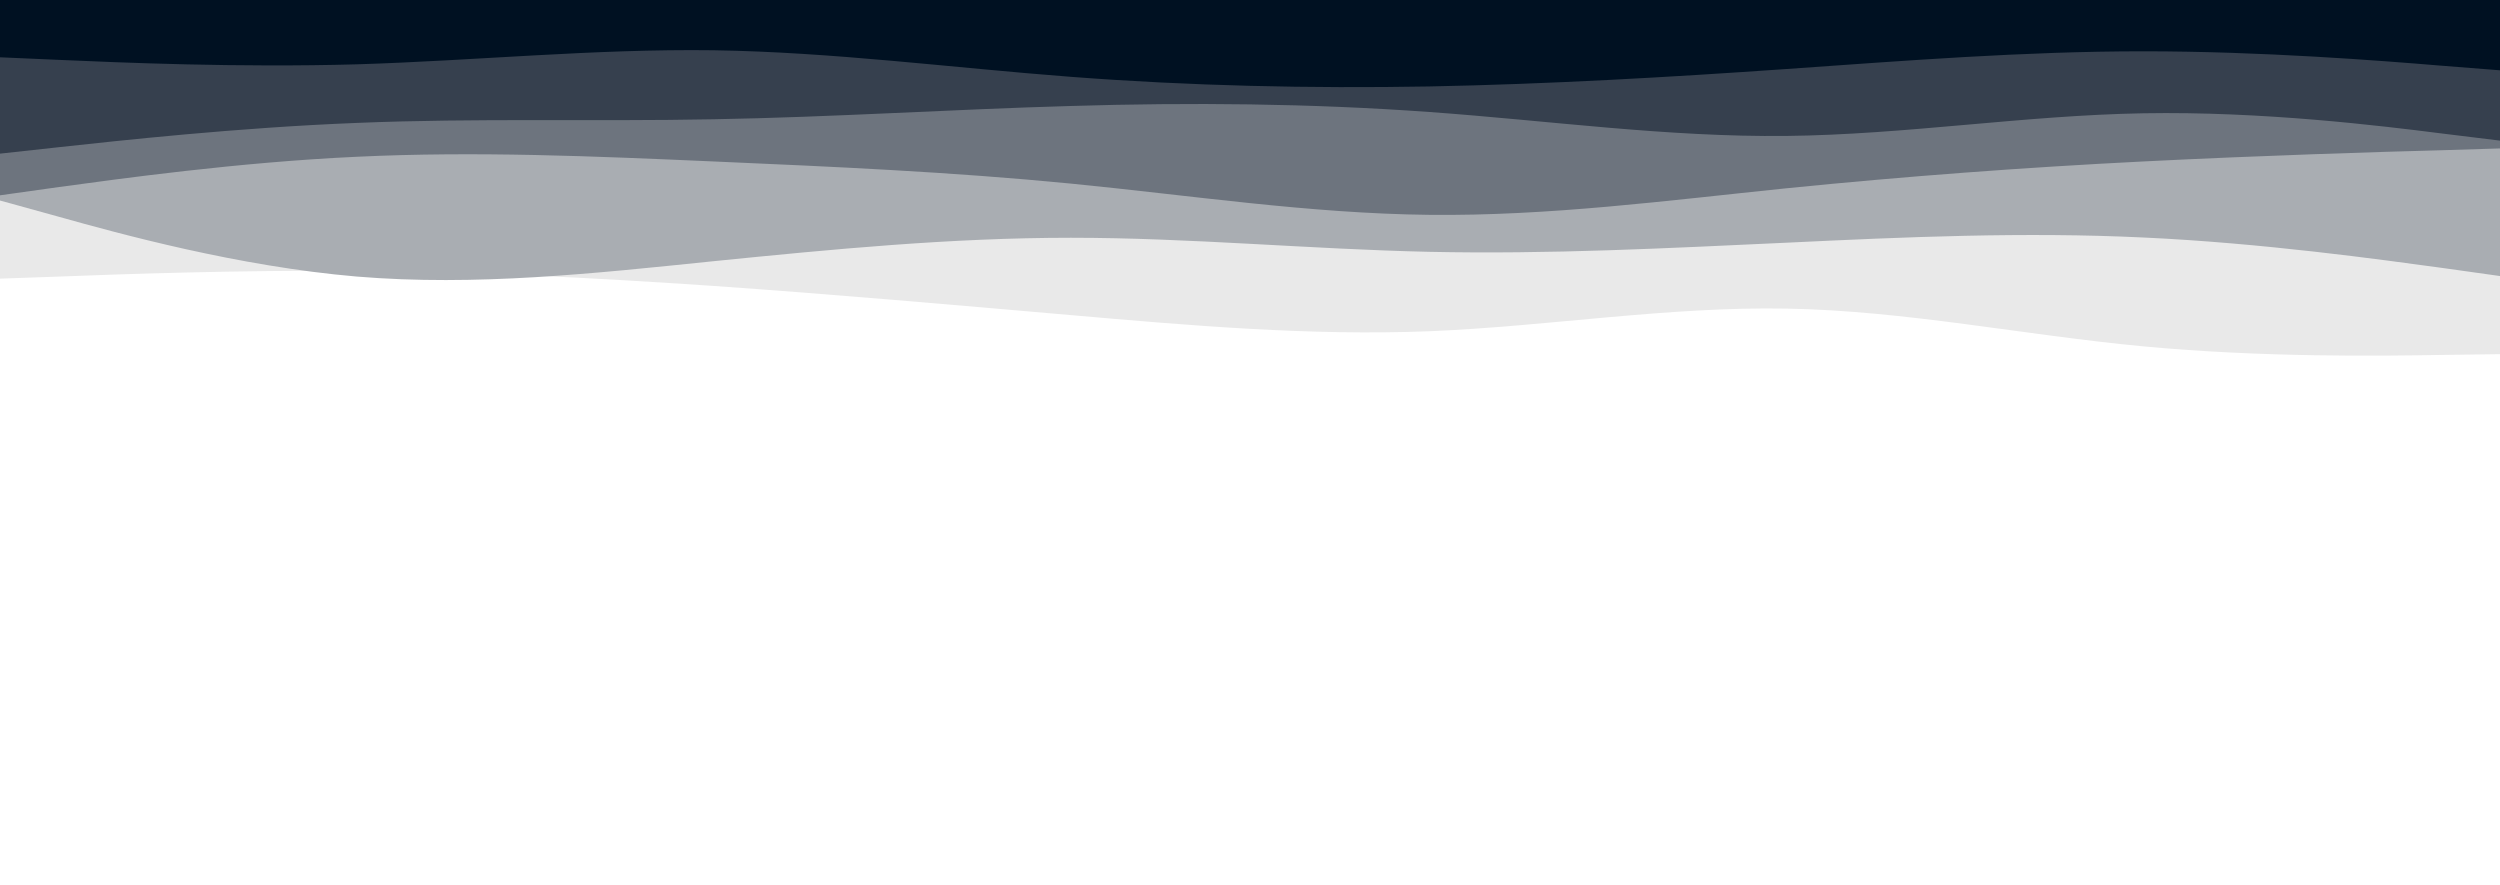 <svg id="visual" viewBox="0 0 960 340" width="960" height="340" xmlns="http://www.w3.org/2000/svg" xmlns:xlink="http://www.w3.org/1999/xlink" version="1.1"><rect x="0" y="0" width="960" height="340" fill="#ffffff"></rect><path d="M0 107L22.8 106.2C45.7 105.3 91.3 103.7 137 104C182.7 104.3 228.3 106.7 274 109.8C319.7 113 365.3 117 411.2 121C457 125 503 129 548.8 127.2C594.7 125.3 640.3 117.7 686 118.5C731.7 119.3 777.3 128.7 823 133C868.7 137.3 914.3 136.7 937.2 136.3L960 136L960 0L937.2 0C914.3 0 868.7 0 823 0C777.3 0 731.7 0 686 0C640.3 0 594.7 0 548.8 0C503 0 457 0 411.2 0C365.3 0 319.7 0 274 0C228.3 0 182.7 0 137 0C91.3 0 45.7 0 22.8 0L0 0Z" fill="#e9e9e9"></path><path d="M0 77L22.8 83.3C45.7 89.7 91.3 102.3 137 106.2C182.7 110 228.3 105 274 100.3C319.7 95.7 365.3 91.3 411.2 91.3C457 91.3 503 95.7 548.8 96.7C594.7 97.7 640.3 95.3 686 93.2C731.7 91 777.3 89 823 91.2C868.7 93.3 914.3 99.7 937.2 102.8L960 106L960 0L937.2 0C914.3 0 868.7 0 823 0C777.3 0 731.7 0 686 0C640.3 0 594.7 0 548.8 0C503 0 457 0 411.2 0C365.3 0 319.7 0 274 0C228.3 0 182.7 0 137 0C91.3 0 45.7 0 22.8 0L0 0Z" fill="#a9adb2"></path><path d="M0 75L22.8 71.8C45.7 68.7 91.3 62.3 137 60.2C182.7 58 228.3 60 274 62C319.7 64 365.3 66 411.2 70.5C457 75 503 82 548.8 82.5C594.7 83 640.3 77 686 72.3C731.7 67.7 777.3 64.3 823 62C868.7 59.7 914.3 58.3 937.2 57.7L960 57L960 0L937.2 0C914.3 0 868.7 0 823 0C777.3 0 731.7 0 686 0C640.3 0 594.7 0 548.8 0C503 0 457 0 411.2 0C365.3 0 319.7 0 274 0C228.3 0 182.7 0 137 0C91.3 0 45.7 0 22.8 0L0 0Z" fill="#6d747e"></path><path d="M0 59L22.8 56.5C45.7 54 91.3 49 137 47.2C182.7 45.3 228.3 46.7 274 45.8C319.7 45 365.3 42 411.2 40.7C457 39.3 503 39.7 548.8 43C594.7 46.3 640.3 52.7 686 52.2C731.7 51.7 777.3 44.3 823 43.5C868.7 42.7 914.3 48.3 937.2 51.2L960 54L960 0L937.2 0C914.3 0 868.7 0 823 0C777.3 0 731.7 0 686 0C640.3 0 594.7 0 548.8 0C503 0 457 0 411.2 0C365.3 0 319.7 0 274 0C228.3 0 182.7 0 137 0C91.3 0 45.7 0 22.8 0L0 0Z" fill="#36404e"></path><path d="M0 22L22.8 23C45.7 24 91.3 26 137 24.7C182.7 23.3 228.3 18.7 274 19.3C319.7 20 365.3 26 411.2 29.5C457 33 503 34 548.8 33.2C594.7 32.3 640.3 29.7 686 26.5C731.7 23.3 777.3 19.7 823 19.7C868.7 19.7 914.3 23.3 937.2 25.2L960 27L960 0L937.2 0C914.3 0 868.7 0 823 0C777.3 0 731.7 0 686 0C640.3 0 594.7 0 548.8 0C503 0 457 0 411.2 0C365.3 0 319.7 0 274 0C228.3 0 182.7 0 137 0C91.3 0 45.7 0 22.8 0L0 0Z" fill="#001122"></path></svg>